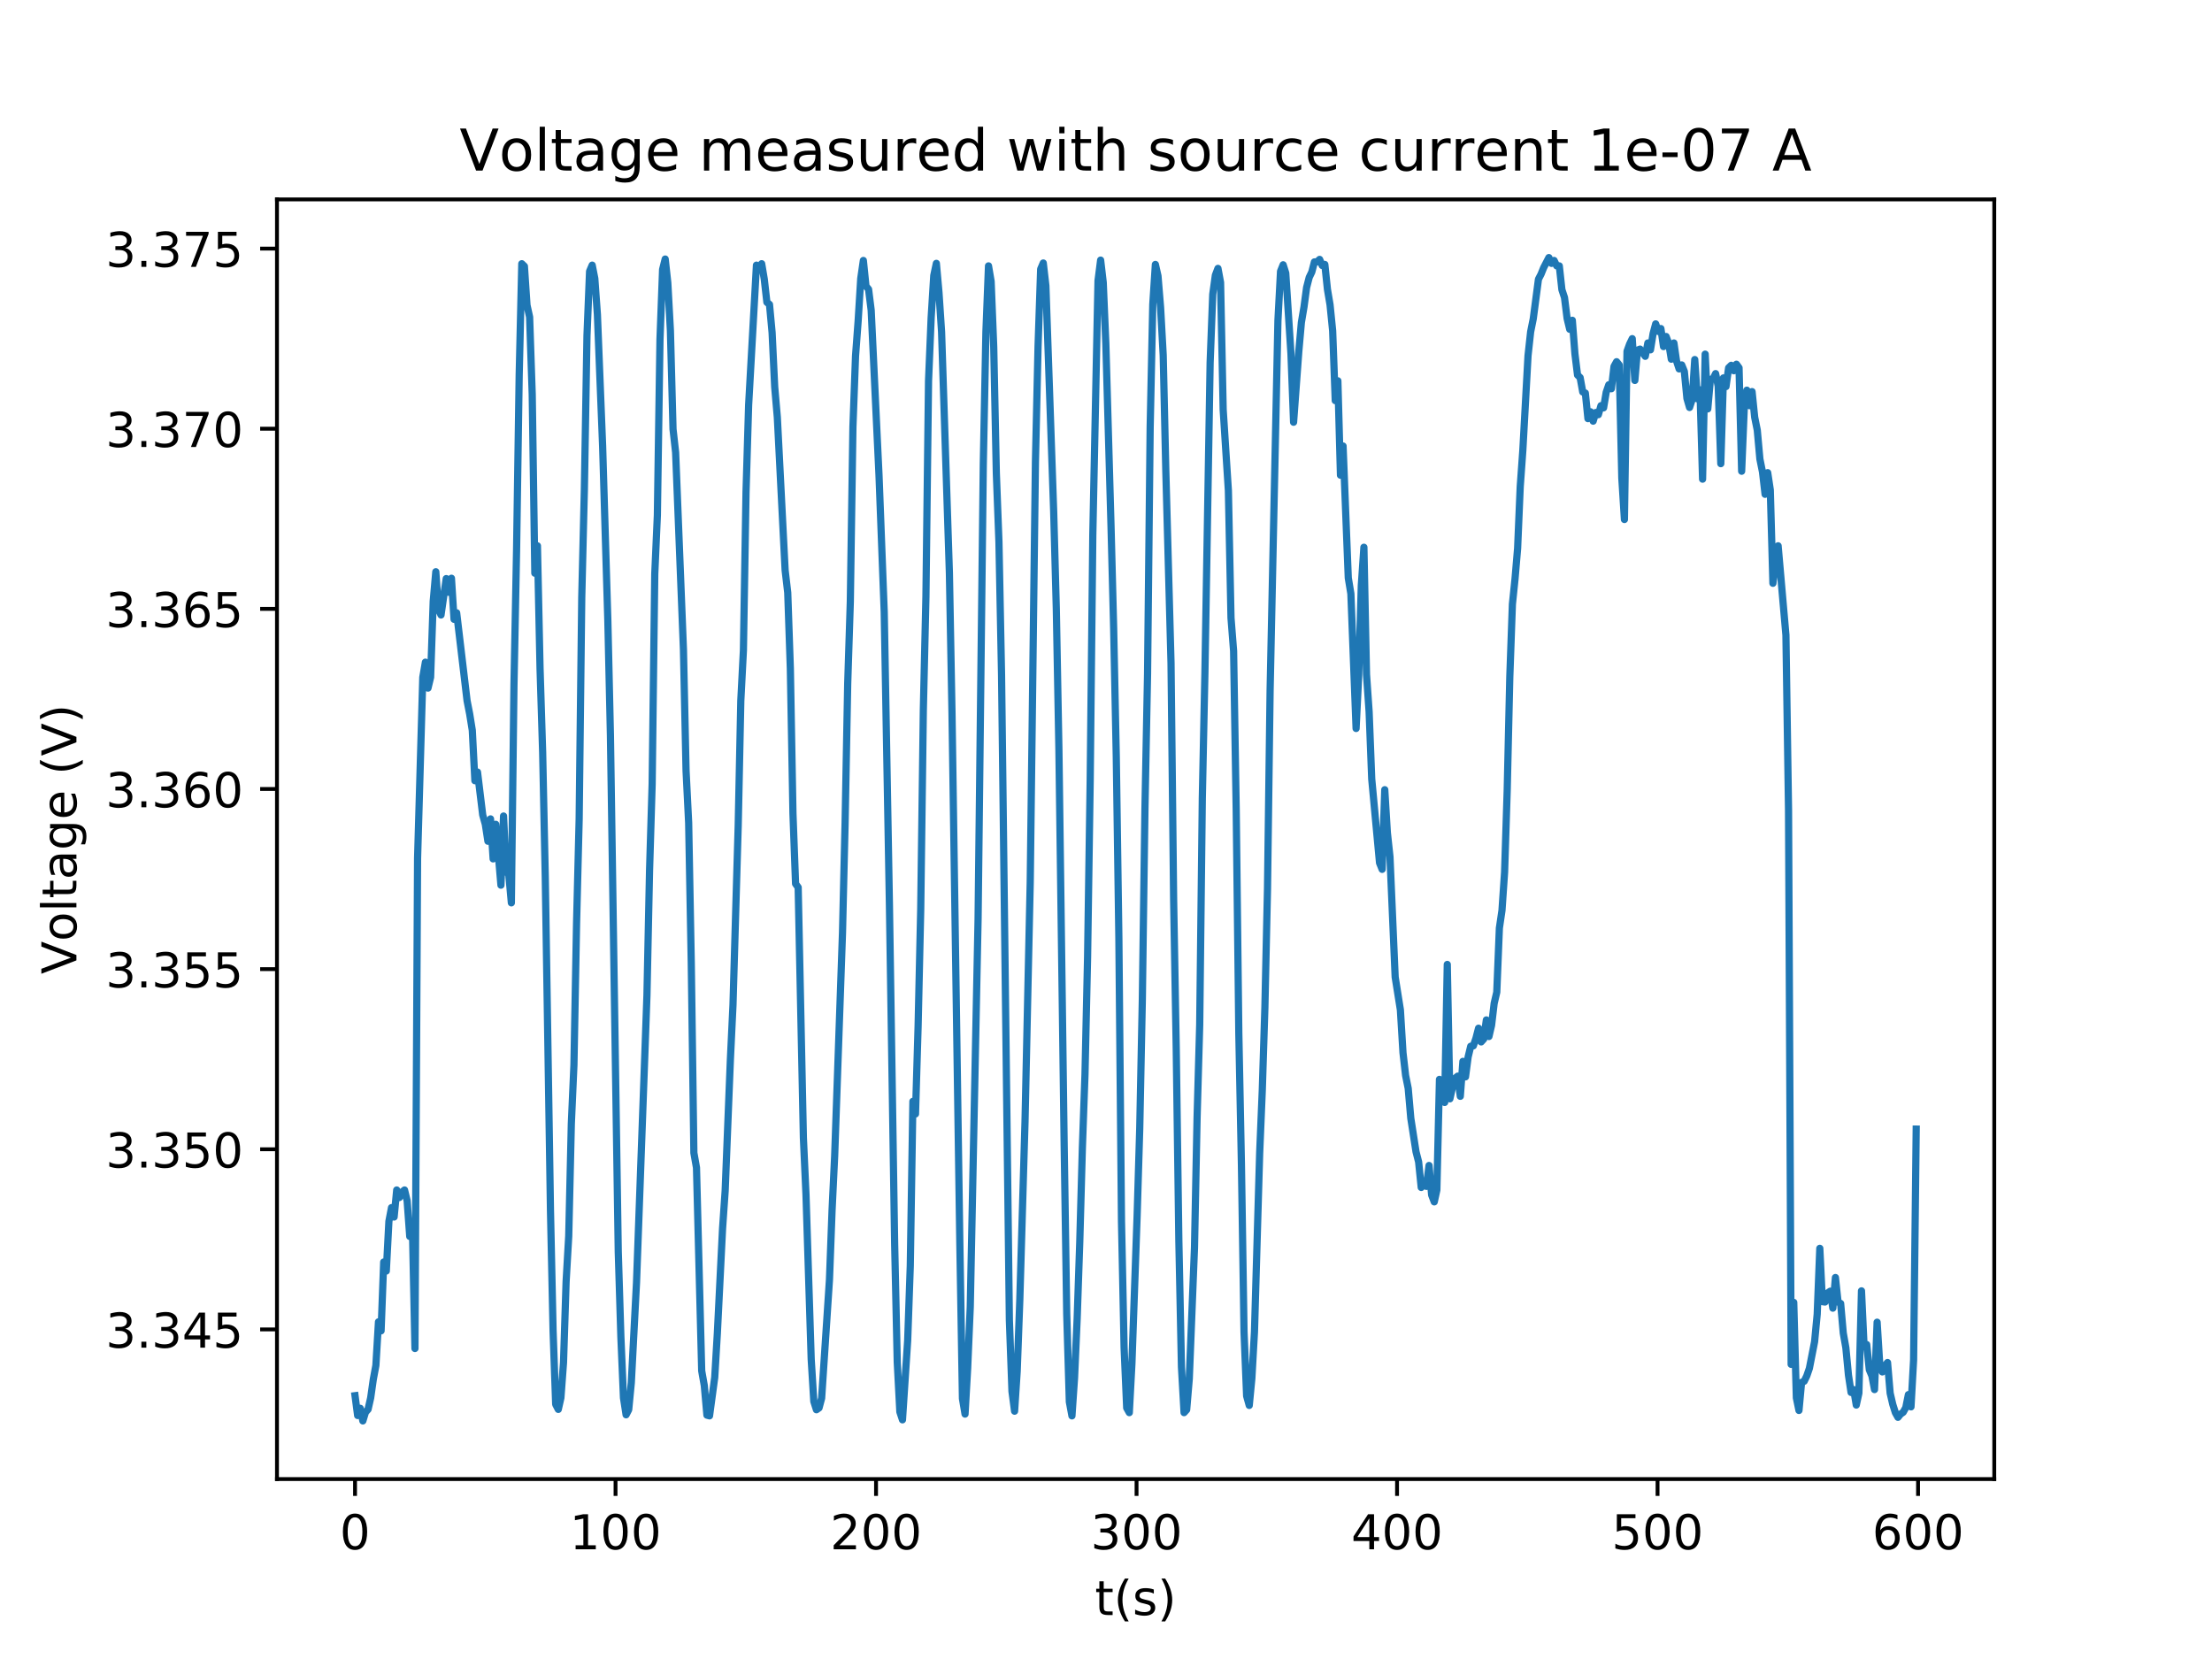 <?xml version="1.0" encoding="utf-8" standalone="no"?>
<!DOCTYPE svg PUBLIC "-//W3C//DTD SVG 1.1//EN"
  "http://www.w3.org/Graphics/SVG/1.1/DTD/svg11.dtd">
<!-- Created with matplotlib (http://matplotlib.org/) -->
<svg height="345pt" version="1.1" viewBox="0 0 460 345" width="460pt" xmlns="http://www.w3.org/2000/svg" xmlns:xlink="http://www.w3.org/1999/xlink">
 <defs>
  <style type="text/css">
*{stroke-linecap:butt;stroke-linejoin:round;}
  </style>
 </defs>
 <g id="figure_1">
  <g id="patch_1">
   <path d="M 0 345.6 
L 460.8 345.6 
L 460.8 0 
L 0 0 
z
" style="fill:#ffffff;"/>
  </g>
  <g id="axes_1">
   <g id="patch_2">
    <path d="M 57.6 307.584 
L 414.72 307.584 
L 414.72 41.472 
L 57.6 41.472 
z
" style="fill:#ffffff;"/>
   </g>
   <g id="matplotlib.axis_1">
    <g id="xtick_1">
     <g id="line2d_1">
      <defs>
       <path d="M 0 0 
L 0 3.5 
" id="m0669c2dbc4" style="stroke:#000000;stroke-width:0.8;"/>
      </defs>
      <g>
       <use style="stroke:#000000;stroke-width:0.8;" x="73.833" xlink:href="#m0669c2dbc4" y="307.584"/>
      </g>
     </g>
     <g id="text_1">
      <!-- 0 -->
      <defs>
       <path d="M 31.781 66.406 
Q 24.172 66.406 20.328 58.906 
Q 16.5 51.422 16.5 36.375 
Q 16.5 21.391 20.328 13.891 
Q 24.172 6.391 31.781 6.391 
Q 39.453 6.391 43.281 13.891 
Q 47.125 21.391 47.125 36.375 
Q 47.125 51.422 43.281 58.906 
Q 39.453 66.406 31.781 66.406 
z
M 31.781 74.219 
Q 44.047 74.219 50.516 64.516 
Q 56.984 54.828 56.984 36.375 
Q 56.984 17.969 50.516 8.266 
Q 44.047 -1.422 31.781 -1.422 
Q 19.531 -1.422 13.062 8.266 
Q 6.594 17.969 6.594 36.375 
Q 6.594 54.828 13.062 64.516 
Q 19.531 74.219 31.781 74.219 
z
" id="DejaVuSans-30"/>
      </defs>
      <g transform="translate(70.651 322.182)scale(0.1 -0.1)">
       <use xlink:href="#DejaVuSans-30"/>
      </g>
     </g>
    </g>
    <g id="xtick_2">
     <g id="line2d_2">
      <g>
       <use style="stroke:#000000;stroke-width:0.8;" x="128.006" xlink:href="#m0669c2dbc4" y="307.584"/>
      </g>
     </g>
     <g id="text_2">
      <!-- 100 -->
      <defs>
       <path d="M 12.406 8.297 
L 28.516 8.297 
L 28.516 63.922 
L 10.984 60.406 
L 10.984 69.391 
L 28.422 72.906 
L 38.281 72.906 
L 38.281 8.297 
L 54.391 8.297 
L 54.391 0 
L 12.406 0 
z
" id="DejaVuSans-31"/>
      </defs>
      <g transform="translate(118.462 322.182)scale(0.1 -0.1)">
       <use xlink:href="#DejaVuSans-31"/>
       <use x="63.623" xlink:href="#DejaVuSans-30"/>
       <use x="127.246" xlink:href="#DejaVuSans-30"/>
      </g>
     </g>
    </g>
    <g id="xtick_3">
     <g id="line2d_3">
      <g>
       <use style="stroke:#000000;stroke-width:0.8;" x="182.179" xlink:href="#m0669c2dbc4" y="307.584"/>
      </g>
     </g>
     <g id="text_3">
      <!-- 200 -->
      <defs>
       <path d="M 19.188 8.297 
L 53.609 8.297 
L 53.609 0 
L 7.328 0 
L 7.328 8.297 
Q 12.938 14.109 22.625 23.891 
Q 32.328 33.688 34.812 36.531 
Q 39.547 41.844 41.422 45.531 
Q 43.312 49.219 43.312 52.781 
Q 43.312 58.594 39.234 62.25 
Q 35.156 65.922 28.609 65.922 
Q 23.969 65.922 18.812 64.312 
Q 13.672 62.703 7.812 59.422 
L 7.812 69.391 
Q 13.766 71.781 18.938 73 
Q 24.125 74.219 28.422 74.219 
Q 39.75 74.219 46.484 68.547 
Q 53.219 62.891 53.219 53.422 
Q 53.219 48.922 51.531 44.891 
Q 49.859 40.875 45.406 35.406 
Q 44.188 33.984 37.641 27.219 
Q 31.109 20.453 19.188 8.297 
z
" id="DejaVuSans-32"/>
      </defs>
      <g transform="translate(172.636 322.182)scale(0.1 -0.1)">
       <use xlink:href="#DejaVuSans-32"/>
       <use x="63.623" xlink:href="#DejaVuSans-30"/>
       <use x="127.246" xlink:href="#DejaVuSans-30"/>
      </g>
     </g>
    </g>
    <g id="xtick_4">
     <g id="line2d_4">
      <g>
       <use style="stroke:#000000;stroke-width:0.8;" x="236.353" xlink:href="#m0669c2dbc4" y="307.584"/>
      </g>
     </g>
     <g id="text_4">
      <!-- 300 -->
      <defs>
       <path d="M 40.578 39.312 
Q 47.656 37.797 51.625 33 
Q 55.609 28.219 55.609 21.188 
Q 55.609 10.406 48.188 4.484 
Q 40.766 -1.422 27.094 -1.422 
Q 22.516 -1.422 17.656 -0.516 
Q 12.797 0.391 7.625 2.203 
L 7.625 11.719 
Q 11.719 9.328 16.594 8.109 
Q 21.484 6.891 26.812 6.891 
Q 36.078 6.891 40.938 10.547 
Q 45.797 14.203 45.797 21.188 
Q 45.797 27.641 41.281 31.266 
Q 36.766 34.906 28.719 34.906 
L 20.219 34.906 
L 20.219 43.016 
L 29.109 43.016 
Q 36.375 43.016 40.234 45.922 
Q 44.094 48.828 44.094 54.297 
Q 44.094 59.906 40.109 62.906 
Q 36.141 65.922 28.719 65.922 
Q 24.656 65.922 20.016 65.031 
Q 15.375 64.156 9.812 62.312 
L 9.812 71.094 
Q 15.438 72.656 20.344 73.438 
Q 25.25 74.219 29.594 74.219 
Q 40.828 74.219 47.359 69.109 
Q 53.906 64.016 53.906 55.328 
Q 53.906 49.266 50.438 45.094 
Q 46.969 40.922 40.578 39.312 
z
" id="DejaVuSans-33"/>
      </defs>
      <g transform="translate(226.809 322.182)scale(0.1 -0.1)">
       <use xlink:href="#DejaVuSans-33"/>
       <use x="63.623" xlink:href="#DejaVuSans-30"/>
       <use x="127.246" xlink:href="#DejaVuSans-30"/>
      </g>
     </g>
    </g>
    <g id="xtick_5">
     <g id="line2d_5">
      <g>
       <use style="stroke:#000000;stroke-width:0.8;" x="290.526" xlink:href="#m0669c2dbc4" y="307.584"/>
      </g>
     </g>
     <g id="text_5">
      <!-- 400 -->
      <defs>
       <path d="M 37.797 64.312 
L 12.891 25.391 
L 37.797 25.391 
z
M 35.203 72.906 
L 47.609 72.906 
L 47.609 25.391 
L 58.016 25.391 
L 58.016 17.188 
L 47.609 17.188 
L 47.609 0 
L 37.797 0 
L 37.797 17.188 
L 4.891 17.188 
L 4.891 26.703 
z
" id="DejaVuSans-34"/>
      </defs>
      <g transform="translate(280.982 322.182)scale(0.1 -0.1)">
       <use xlink:href="#DejaVuSans-34"/>
       <use x="63.623" xlink:href="#DejaVuSans-30"/>
       <use x="127.246" xlink:href="#DejaVuSans-30"/>
      </g>
     </g>
    </g>
    <g id="xtick_6">
     <g id="line2d_6">
      <g>
       <use style="stroke:#000000;stroke-width:0.8;" x="344.699" xlink:href="#m0669c2dbc4" y="307.584"/>
      </g>
     </g>
     <g id="text_6">
      <!-- 500 -->
      <defs>
       <path d="M 10.797 72.906 
L 49.516 72.906 
L 49.516 64.594 
L 19.828 64.594 
L 19.828 46.734 
Q 21.969 47.469 24.109 47.828 
Q 26.266 48.188 28.422 48.188 
Q 40.625 48.188 47.75 41.5 
Q 54.891 34.812 54.891 23.391 
Q 54.891 11.625 47.562 5.094 
Q 40.234 -1.422 26.906 -1.422 
Q 22.312 -1.422 17.547 -0.641 
Q 12.797 0.141 7.719 1.703 
L 7.719 11.625 
Q 12.109 9.234 16.797 8.062 
Q 21.484 6.891 26.703 6.891 
Q 35.156 6.891 40.078 11.328 
Q 45.016 15.766 45.016 23.391 
Q 45.016 31 40.078 35.438 
Q 35.156 39.891 26.703 39.891 
Q 22.75 39.891 18.812 39.016 
Q 14.891 38.141 10.797 36.281 
z
" id="DejaVuSans-35"/>
      </defs>
      <g transform="translate(335.155 322.182)scale(0.1 -0.1)">
       <use xlink:href="#DejaVuSans-35"/>
       <use x="63.623" xlink:href="#DejaVuSans-30"/>
       <use x="127.246" xlink:href="#DejaVuSans-30"/>
      </g>
     </g>
    </g>
    <g id="xtick_7">
     <g id="line2d_7">
      <g>
       <use style="stroke:#000000;stroke-width:0.8;" x="398.872" xlink:href="#m0669c2dbc4" y="307.584"/>
      </g>
     </g>
     <g id="text_7">
      <!-- 600 -->
      <defs>
       <path d="M 33.016 40.375 
Q 26.375 40.375 22.484 35.828 
Q 18.609 31.297 18.609 23.391 
Q 18.609 15.531 22.484 10.953 
Q 26.375 6.391 33.016 6.391 
Q 39.656 6.391 43.531 10.953 
Q 47.406 15.531 47.406 23.391 
Q 47.406 31.297 43.531 35.828 
Q 39.656 40.375 33.016 40.375 
z
M 52.594 71.297 
L 52.594 62.312 
Q 48.875 64.062 45.094 64.984 
Q 41.312 65.922 37.594 65.922 
Q 27.828 65.922 22.672 59.328 
Q 17.531 52.734 16.797 39.406 
Q 19.672 43.656 24.016 45.922 
Q 28.375 48.188 33.594 48.188 
Q 44.578 48.188 50.953 41.516 
Q 57.328 34.859 57.328 23.391 
Q 57.328 12.156 50.688 5.359 
Q 44.047 -1.422 33.016 -1.422 
Q 20.359 -1.422 13.672 8.266 
Q 6.984 17.969 6.984 36.375 
Q 6.984 53.656 15.188 63.938 
Q 23.391 74.219 37.203 74.219 
Q 40.922 74.219 44.703 73.484 
Q 48.484 72.75 52.594 71.297 
z
" id="DejaVuSans-36"/>
      </defs>
      <g transform="translate(389.329 322.182)scale(0.1 -0.1)">
       <use xlink:href="#DejaVuSans-36"/>
       <use x="63.623" xlink:href="#DejaVuSans-30"/>
       <use x="127.246" xlink:href="#DejaVuSans-30"/>
      </g>
     </g>
    </g>
    <g id="text_8">
     <!-- t(s) -->
     <defs>
      <path d="M 18.312 70.219 
L 18.312 54.688 
L 36.812 54.688 
L 36.812 47.703 
L 18.312 47.703 
L 18.312 18.016 
Q 18.312 11.328 20.141 9.422 
Q 21.969 7.516 27.594 7.516 
L 36.812 7.516 
L 36.812 0 
L 27.594 0 
Q 17.188 0 13.234 3.875 
Q 9.281 7.766 9.281 18.016 
L 9.281 47.703 
L 2.688 47.703 
L 2.688 54.688 
L 9.281 54.688 
L 9.281 70.219 
z
" id="DejaVuSans-74"/>
      <path d="M 31 75.875 
Q 24.469 64.656 21.281 53.656 
Q 18.109 42.672 18.109 31.391 
Q 18.109 20.125 21.312 9.062 
Q 24.516 -2 31 -13.188 
L 23.188 -13.188 
Q 15.875 -1.703 12.234 9.375 
Q 8.594 20.453 8.594 31.391 
Q 8.594 42.281 12.203 53.312 
Q 15.828 64.359 23.188 75.875 
z
" id="DejaVuSans-28"/>
      <path d="M 44.281 53.078 
L 44.281 44.578 
Q 40.484 46.531 36.375 47.5 
Q 32.281 48.484 27.875 48.484 
Q 21.188 48.484 17.844 46.438 
Q 14.5 44.391 14.5 40.281 
Q 14.5 37.156 16.891 35.375 
Q 19.281 33.594 26.516 31.984 
L 29.594 31.297 
Q 39.156 29.25 43.188 25.516 
Q 47.219 21.781 47.219 15.094 
Q 47.219 7.469 41.188 3.016 
Q 35.156 -1.422 24.609 -1.422 
Q 20.219 -1.422 15.453 -0.562 
Q 10.688 0.297 5.422 2 
L 5.422 11.281 
Q 10.406 8.688 15.234 7.391 
Q 20.062 6.109 24.812 6.109 
Q 31.156 6.109 34.562 8.281 
Q 37.984 10.453 37.984 14.406 
Q 37.984 18.062 35.516 20.016 
Q 33.062 21.969 24.703 23.781 
L 21.578 24.516 
Q 13.234 26.266 9.516 29.906 
Q 5.812 33.547 5.812 39.891 
Q 5.812 47.609 11.281 51.797 
Q 16.75 56 26.812 56 
Q 31.781 56 36.172 55.266 
Q 40.578 54.547 44.281 53.078 
z
" id="DejaVuSans-73"/>
      <path d="M 8.016 75.875 
L 15.828 75.875 
Q 23.141 64.359 26.781 53.312 
Q 30.422 42.281 30.422 31.391 
Q 30.422 20.453 26.781 9.375 
Q 23.141 -1.703 15.828 -13.188 
L 8.016 -13.188 
Q 14.5 -2 17.703 9.062 
Q 20.906 20.125 20.906 31.391 
Q 20.906 42.672 17.703 53.656 
Q 14.5 64.656 8.016 75.875 
z
" id="DejaVuSans-29"/>
     </defs>
     <g transform="translate(227.694 335.861)scale(0.1 -0.1)">
      <use xlink:href="#DejaVuSans-74"/>
      <use x="39.209" xlink:href="#DejaVuSans-28"/>
      <use x="78.223" xlink:href="#DejaVuSans-73"/>
      <use x="130.322" xlink:href="#DejaVuSans-29"/>
     </g>
    </g>
   </g>
   <g id="matplotlib.axis_2">
    <g id="ytick_1">
     <g id="line2d_8">
      <defs>
       <path d="M 0 0 
L -3.5 0 
" id="m03d171f1fb" style="stroke:#000000;stroke-width:0.8;"/>
      </defs>
      <g>
       <use style="stroke:#000000;stroke-width:0.8;" x="57.6" xlink:href="#m03d171f1fb" y="276.458"/>
      </g>
     </g>
     <g id="text_9">
      <!-- 3.345 -->
      <defs>
       <path d="M 10.688 12.406 
L 21 12.406 
L 21 0 
L 10.688 0 
z
" id="DejaVuSans-2e"/>
      </defs>
      <g transform="translate(21.972 280.257)scale(0.1 -0.1)">
       <use xlink:href="#DejaVuSans-33"/>
       <use x="63.623" xlink:href="#DejaVuSans-2e"/>
       <use x="95.41" xlink:href="#DejaVuSans-33"/>
       <use x="159.033" xlink:href="#DejaVuSans-34"/>
       <use x="222.656" xlink:href="#DejaVuSans-35"/>
      </g>
     </g>
    </g>
    <g id="ytick_2">
     <g id="line2d_9">
      <g>
       <use style="stroke:#000000;stroke-width:0.8;" x="57.6" xlink:href="#m03d171f1fb" y="238.998"/>
      </g>
     </g>
     <g id="text_10">
      <!-- 3.350 -->
      <g transform="translate(21.972 242.797)scale(0.1 -0.1)">
       <use xlink:href="#DejaVuSans-33"/>
       <use x="63.623" xlink:href="#DejaVuSans-2e"/>
       <use x="95.41" xlink:href="#DejaVuSans-33"/>
       <use x="159.033" xlink:href="#DejaVuSans-35"/>
       <use x="222.656" xlink:href="#DejaVuSans-30"/>
      </g>
     </g>
    </g>
    <g id="ytick_3">
     <g id="line2d_10">
      <g>
       <use style="stroke:#000000;stroke-width:0.8;" x="57.6" xlink:href="#m03d171f1fb" y="201.537"/>
      </g>
     </g>
     <g id="text_11">
      <!-- 3.355 -->
      <g transform="translate(21.972 205.336)scale(0.1 -0.1)">
       <use xlink:href="#DejaVuSans-33"/>
       <use x="63.623" xlink:href="#DejaVuSans-2e"/>
       <use x="95.41" xlink:href="#DejaVuSans-33"/>
       <use x="159.033" xlink:href="#DejaVuSans-35"/>
       <use x="222.656" xlink:href="#DejaVuSans-35"/>
      </g>
     </g>
    </g>
    <g id="ytick_4">
     <g id="line2d_11">
      <g>
       <use style="stroke:#000000;stroke-width:0.8;" x="57.6" xlink:href="#m03d171f1fb" y="164.077"/>
      </g>
     </g>
     <g id="text_12">
      <!-- 3.360 -->
      <g transform="translate(21.972 167.876)scale(0.1 -0.1)">
       <use xlink:href="#DejaVuSans-33"/>
       <use x="63.623" xlink:href="#DejaVuSans-2e"/>
       <use x="95.41" xlink:href="#DejaVuSans-33"/>
       <use x="159.033" xlink:href="#DejaVuSans-36"/>
       <use x="222.656" xlink:href="#DejaVuSans-30"/>
      </g>
     </g>
    </g>
    <g id="ytick_5">
     <g id="line2d_12">
      <g>
       <use style="stroke:#000000;stroke-width:0.8;" x="57.6" xlink:href="#m03d171f1fb" y="126.616"/>
      </g>
     </g>
     <g id="text_13">
      <!-- 3.365 -->
      <g transform="translate(21.972 130.415)scale(0.1 -0.1)">
       <use xlink:href="#DejaVuSans-33"/>
       <use x="63.623" xlink:href="#DejaVuSans-2e"/>
       <use x="95.41" xlink:href="#DejaVuSans-33"/>
       <use x="159.033" xlink:href="#DejaVuSans-36"/>
       <use x="222.656" xlink:href="#DejaVuSans-35"/>
      </g>
     </g>
    </g>
    <g id="ytick_6">
     <g id="line2d_13">
      <g>
       <use style="stroke:#000000;stroke-width:0.8;" x="57.6" xlink:href="#m03d171f1fb" y="89.155"/>
      </g>
     </g>
     <g id="text_14">
      <!-- 3.370 -->
      <defs>
       <path d="M 8.203 72.906 
L 55.078 72.906 
L 55.078 68.703 
L 28.609 0 
L 18.312 0 
L 43.219 64.594 
L 8.203 64.594 
z
" id="DejaVuSans-37"/>
      </defs>
      <g transform="translate(21.972 92.955)scale(0.1 -0.1)">
       <use xlink:href="#DejaVuSans-33"/>
       <use x="63.623" xlink:href="#DejaVuSans-2e"/>
       <use x="95.41" xlink:href="#DejaVuSans-33"/>
       <use x="159.033" xlink:href="#DejaVuSans-37"/>
       <use x="222.656" xlink:href="#DejaVuSans-30"/>
      </g>
     </g>
    </g>
    <g id="ytick_7">
     <g id="line2d_14">
      <g>
       <use style="stroke:#000000;stroke-width:0.8;" x="57.6" xlink:href="#m03d171f1fb" y="51.695"/>
      </g>
     </g>
     <g id="text_15">
      <!-- 3.375 -->
      <g transform="translate(21.972 55.494)scale(0.1 -0.1)">
       <use xlink:href="#DejaVuSans-33"/>
       <use x="63.623" xlink:href="#DejaVuSans-2e"/>
       <use x="95.41" xlink:href="#DejaVuSans-33"/>
       <use x="159.033" xlink:href="#DejaVuSans-37"/>
       <use x="222.656" xlink:href="#DejaVuSans-35"/>
      </g>
     </g>
    </g>
    <g id="text_16">
     <!-- Voltage (V) -->
     <defs>
      <path d="M 28.609 0 
L 0.781 72.906 
L 11.078 72.906 
L 34.188 11.531 
L 57.328 72.906 
L 67.578 72.906 
L 39.797 0 
z
" id="DejaVuSans-56"/>
      <path d="M 30.609 48.391 
Q 23.391 48.391 19.188 42.75 
Q 14.984 37.109 14.984 27.297 
Q 14.984 17.484 19.156 11.844 
Q 23.344 6.203 30.609 6.203 
Q 37.797 6.203 41.984 11.859 
Q 46.188 17.531 46.188 27.297 
Q 46.188 37.016 41.984 42.703 
Q 37.797 48.391 30.609 48.391 
z
M 30.609 56 
Q 42.328 56 49.016 48.375 
Q 55.719 40.766 55.719 27.297 
Q 55.719 13.875 49.016 6.219 
Q 42.328 -1.422 30.609 -1.422 
Q 18.844 -1.422 12.172 6.219 
Q 5.516 13.875 5.516 27.297 
Q 5.516 40.766 12.172 48.375 
Q 18.844 56 30.609 56 
z
" id="DejaVuSans-6f"/>
      <path d="M 9.422 75.984 
L 18.406 75.984 
L 18.406 0 
L 9.422 0 
z
" id="DejaVuSans-6c"/>
      <path d="M 34.281 27.484 
Q 23.391 27.484 19.188 25 
Q 14.984 22.516 14.984 16.5 
Q 14.984 11.719 18.141 8.906 
Q 21.297 6.109 26.703 6.109 
Q 34.188 6.109 38.703 11.406 
Q 43.219 16.703 43.219 25.484 
L 43.219 27.484 
z
M 52.203 31.203 
L 52.203 0 
L 43.219 0 
L 43.219 8.297 
Q 40.141 3.328 35.547 0.953 
Q 30.953 -1.422 24.312 -1.422 
Q 15.922 -1.422 10.953 3.297 
Q 6 8.016 6 15.922 
Q 6 25.141 12.172 29.828 
Q 18.359 34.516 30.609 34.516 
L 43.219 34.516 
L 43.219 35.406 
Q 43.219 41.609 39.141 45 
Q 35.062 48.391 27.688 48.391 
Q 23 48.391 18.547 47.266 
Q 14.109 46.141 10.016 43.891 
L 10.016 52.203 
Q 14.938 54.109 19.578 55.047 
Q 24.219 56 28.609 56 
Q 40.484 56 46.344 49.844 
Q 52.203 43.703 52.203 31.203 
z
" id="DejaVuSans-61"/>
      <path d="M 45.406 27.984 
Q 45.406 37.75 41.375 43.109 
Q 37.359 48.484 30.078 48.484 
Q 22.859 48.484 18.828 43.109 
Q 14.797 37.75 14.797 27.984 
Q 14.797 18.266 18.828 12.891 
Q 22.859 7.516 30.078 7.516 
Q 37.359 7.516 41.375 12.891 
Q 45.406 18.266 45.406 27.984 
z
M 54.391 6.781 
Q 54.391 -7.172 48.188 -13.984 
Q 42 -20.797 29.203 -20.797 
Q 24.469 -20.797 20.266 -20.094 
Q 16.062 -19.391 12.109 -17.922 
L 12.109 -9.188 
Q 16.062 -11.328 19.922 -12.344 
Q 23.781 -13.375 27.781 -13.375 
Q 36.625 -13.375 41.016 -8.766 
Q 45.406 -4.156 45.406 5.172 
L 45.406 9.625 
Q 42.625 4.781 38.281 2.391 
Q 33.938 0 27.875 0 
Q 17.828 0 11.672 7.656 
Q 5.516 15.328 5.516 27.984 
Q 5.516 40.672 11.672 48.328 
Q 17.828 56 27.875 56 
Q 33.938 56 38.281 53.609 
Q 42.625 51.219 45.406 46.391 
L 45.406 54.688 
L 54.391 54.688 
z
" id="DejaVuSans-67"/>
      <path d="M 56.203 29.594 
L 56.203 25.203 
L 14.891 25.203 
Q 15.484 15.922 20.484 11.062 
Q 25.484 6.203 34.422 6.203 
Q 39.594 6.203 44.453 7.469 
Q 49.312 8.734 54.109 11.281 
L 54.109 2.781 
Q 49.266 0.734 44.188 -0.344 
Q 39.109 -1.422 33.891 -1.422 
Q 20.797 -1.422 13.156 6.188 
Q 5.516 13.812 5.516 26.812 
Q 5.516 40.234 12.766 48.109 
Q 20.016 56 32.328 56 
Q 43.359 56 49.781 48.891 
Q 56.203 41.797 56.203 29.594 
z
M 47.219 32.234 
Q 47.125 39.594 43.094 43.984 
Q 39.062 48.391 32.422 48.391 
Q 24.906 48.391 20.391 44.141 
Q 15.875 39.891 15.188 32.172 
z
" id="DejaVuSans-65"/>
      <path id="DejaVuSans-20"/>
     </defs>
     <g transform="translate(15.892 202.577)rotate(-90)scale(0.1 -0.1)">
      <use xlink:href="#DejaVuSans-56"/>
      <use x="68.299" xlink:href="#DejaVuSans-6f"/>
      <use x="129.48" xlink:href="#DejaVuSans-6c"/>
      <use x="157.264" xlink:href="#DejaVuSans-74"/>
      <use x="196.473" xlink:href="#DejaVuSans-61"/>
      <use x="257.752" xlink:href="#DejaVuSans-67"/>
      <use x="321.229" xlink:href="#DejaVuSans-65"/>
      <use x="382.752" xlink:href="#DejaVuSans-20"/>
      <use x="414.539" xlink:href="#DejaVuSans-28"/>
      <use x="453.553" xlink:href="#DejaVuSans-56"/>
      <use x="521.961" xlink:href="#DejaVuSans-29"/>
     </g>
    </g>
   </g>
   <g id="line2d_15">
    <path clip-path="url(#pc3fd623ef9)" d="M 73.833 290.244 
L 74.374 294.364 
L 74.916 292.866 
L 75.458 295.488 
L 76 293.69 
L 76.541 293.091 
L 77.083 290.693 
L 77.625 286.872 
L 78.167 283.95 
L 78.708 274.885 
L 79.25 276.758 
L 79.792 262.448 
L 80.334 264.321 
L 80.875 253.982 
L 81.417 251.135 
L 81.959 253.083 
L 82.5 247.464 
L 83.042 249.037 
L 83.584 247.913 
L 84.126 247.464 
L 84.667 249.711 
L 85.209 257.128 
L 85.751 254.731 
L 86.293 280.429 
L 86.838 178.461 
L 87.922 140.851 
L 88.464 137.704 
L 89.006 143.099 
L 89.547 140.851 
L 90.089 125.043 
L 90.631 118.899 
L 91.173 126.691 
L 91.714 127.89 
L 92.798 120.323 
L 93.339 123.17 
L 93.881 120.248 
L 94.423 128.789 
L 94.965 127.44 
L 97.132 145.721 
L 97.673 148.493 
L 98.215 151.864 
L 98.757 162.353 
L 99.299 160.555 
L 100.382 169.471 
L 100.924 171.419 
L 101.465 174.94 
L 102.007 170.295 
L 102.549 178.611 
L 103.091 171.419 
L 104.174 184.08 
L 104.716 169.696 
L 105.258 181.308 
L 105.799 181.758 
L 106.341 187.752 
L 106.883 142.499 
L 107.425 114.404 
L 107.968 77.992 
L 108.51 54.842 
L 109.052 55.366 
L 109.594 63.458 
L 110.137 65.93 
L 110.679 82.038 
L 111.221 119.199 
L 111.763 113.505 
L 112.305 138.978 
L 112.848 156.435 
L 113.39 182.282 
L 114.474 251.659 
L 115.017 276.758 
L 115.559 292.042 
L 116.101 293.091 
L 116.643 290.693 
L 117.185 283.351 
L 117.728 266.494 
L 118.27 257.054 
L 118.812 233.678 
L 119.354 221.466 
L 119.897 192.172 
L 120.439 170.37 
L 120.981 124.219 
L 121.523 101.817 
L 122.065 69.826 
L 122.608 56.415 
L 123.15 55.141 
L 123.692 57.913 
L 124.234 65.406 
L 125.319 92.752 
L 126.403 129.013 
L 126.945 152.988 
L 128.572 260.35 
L 129.114 277.956 
L 129.656 290.693 
L 130.199 294.214 
L 130.741 293.165 
L 131.283 287.546 
L 132.368 266.718 
L 133.994 222.14 
L 134.536 207.006 
L 135.079 181.009 
L 135.621 163.028 
L 136.163 119.349 
L 136.705 107.137 
L 137.248 70.575 
L 137.79 56.04 
L 138.332 53.868 
L 138.874 58.812 
L 139.416 68.777 
L 139.959 89.23 
L 140.501 94.1 
L 142.128 135.082 
L 142.67 160.256 
L 143.212 171.119 
L 143.754 200.263 
L 144.296 239.747 
L 144.839 242.819 
L 145.923 285.074 
L 146.465 288.146 
L 147.008 294.289 
L 147.55 294.439 
L 148.634 286.423 
L 149.176 277.282 
L 150.261 255.48 
L 150.803 247.613 
L 151.888 220.342 
L 152.43 208.954 
L 153.514 171.718 
L 154.056 145.721 
L 154.599 135.232 
L 155.141 102.342 
L 155.683 84.211 
L 157.31 55.141 
L 157.852 55.816 
L 158.394 54.842 
L 158.936 58.063 
L 159.479 62.858 
L 160.021 63.308 
L 160.563 69.152 
L 161.105 80.465 
L 161.648 86.758 
L 163.274 118.599 
L 163.816 123.245 
L 164.359 139.053 
L 164.901 169.171 
L 165.443 183.781 
L 165.985 184.53 
L 167.07 236.6 
L 167.612 248.438 
L 168.696 282.677 
L 169.239 291.442 
L 169.781 293.165 
L 170.323 292.791 
L 170.865 290.768 
L 172.492 266.119 
L 173.034 251.659 
L 173.576 240.346 
L 175.203 193.97 
L 175.745 171.044 
L 176.287 142.125 
L 176.83 125.118 
L 177.372 88.781 
L 177.914 74.021 
L 178.456 66.754 
L 178.999 57.913 
L 179.541 54.167 
L 180.083 59.487 
L 180.625 60.161 
L 181.167 64.506 
L 182.794 98.82 
L 183.879 127.215 
L 184.963 188.201 
L 186.047 258.627 
L 186.59 283.276 
L 187.132 293.615 
L 187.674 295.263 
L 188.759 278.706 
L 189.301 263.197 
L 189.843 229.033 
L 190.385 231.655 
L 190.927 213.375 
L 191.47 189.1 
L 192.012 147.744 
L 192.554 124.069 
L 193.096 79.191 
L 193.639 66.08 
L 194.181 57.314 
L 194.723 54.767 
L 195.265 60.835 
L 195.807 69.002 
L 197.434 119.199 
L 197.976 148.343 
L 199.603 258.552 
L 200.145 290.843 
L 200.687 294.065 
L 201.23 284.55 
L 201.772 271.738 
L 203.398 191.123 
L 204.483 96.498 
L 205.025 69.077 
L 205.567 55.291 
L 206.11 58.513 
L 206.652 72.148 
L 207.194 98.371 
L 207.736 112.681 
L 208.278 140.327 
L 209.905 274.51 
L 210.447 289.344 
L 210.99 293.465 
L 211.532 285.149 
L 212.074 270.389 
L 213.158 233.304 
L 214.243 183.406 
L 215.327 96.048 
L 215.87 71.999 
L 216.412 55.965 
L 216.954 54.692 
L 217.496 59.412 
L 219.123 106.462 
L 219.665 126.541 
L 220.207 155.835 
L 221.292 237.499 
L 221.834 273.236 
L 222.376 291.517 
L 222.918 294.439 
L 223.461 286.497 
L 224.003 274.21 
L 224.545 258.252 
L 225.087 238.698 
L 225.63 223.414 
L 226.172 198.99 
L 226.714 162.203 
L 227.256 111.257 
L 228.341 58.363 
L 228.883 54.092 
L 229.425 58.738 
L 229.967 71.474 
L 231.052 109.684 
L 231.594 130.662 
L 232.136 157.334 
L 232.678 195.169 
L 233.221 253.982 
L 233.763 280.204 
L 234.305 292.791 
L 234.847 293.765 
L 235.389 283.576 
L 236.474 252.783 
L 237.016 234.652 
L 237.558 207.755 
L 238.101 168.122 
L 238.643 140.102 
L 239.185 88.856 
L 239.727 63.308 
L 240.269 54.992 
L 240.812 57.389 
L 241.354 63.982 
L 241.896 73.872 
L 242.438 97.846 
L 243.523 137.929 
L 244.065 187.077 
L 244.607 218.169 
L 245.149 258.027 
L 245.692 284.25 
L 246.234 293.765 
L 246.776 293.165 
L 247.318 286.722 
L 248.403 259.451 
L 248.945 232.33 
L 249.487 213.075 
L 250.029 166.024 
L 250.572 139.802 
L 251.656 75.37 
L 252.198 61.21 
L 252.741 57.239 
L 253.283 55.816 
L 253.825 58.738 
L 254.367 85.185 
L 255.452 102.042 
L 255.994 128.489 
L 256.536 135.382 
L 257.078 168.422 
L 257.621 214.948 
L 258.163 242.144 
L 258.705 276.983 
L 259.247 290.318 
L 259.789 292.266 
L 260.332 286.647 
L 260.874 276.983 
L 261.958 239.747 
L 262.5 226.71 
L 263.043 209.479 
L 263.585 184.83 
L 264.127 143.548 
L 265.754 66.679 
L 266.296 56.415 
L 266.838 55.066 
L 267.38 56.79 
L 268.465 73.572 
L 269.007 87.807 
L 270.091 73.122 
L 270.632 67.054 
L 271.174 63.832 
L 271.716 59.786 
L 272.258 57.689 
L 272.799 56.565 
L 273.341 54.467 
L 273.883 54.467 
L 274.424 53.943 
L 274.966 55.216 
L 275.508 54.992 
L 276.05 60.161 
L 276.591 63.383 
L 277.133 68.777 
L 277.675 83.312 
L 278.217 79.191 
L 278.758 98.82 
L 279.3 92.752 
L 280.384 120.173 
L 280.925 123.469 
L 282.009 151.49 
L 282.55 140.476 
L 283.093 121.746 
L 283.634 113.805 
L 284.176 140.252 
L 284.718 148.043 
L 285.26 161.979 
L 286.885 179.435 
L 287.427 180.784 
L 287.969 164.226 
L 288.511 173.142 
L 289.052 178.162 
L 290.136 203.185 
L 291.219 210.003 
L 291.761 218.919 
L 292.303 223.639 
L 292.844 226.336 
L 293.386 232.554 
L 294.47 239.522 
L 295.011 241.62 
L 295.553 246.939 
L 296.095 246.34 
L 296.637 246.714 
L 297.178 242.369 
L 297.72 248.513 
L 298.262 249.936 
L 298.804 247.464 
L 299.345 224.463 
L 299.888 225.287 
L 300.429 229.258 
L 300.971 200.563 
L 301.513 228.509 
L 302.054 226.111 
L 302.596 224.238 
L 303.138 223.789 
L 303.68 227.984 
L 304.221 220.717 
L 304.763 223.938 
L 305.305 219.818 
L 305.847 217.57 
L 306.388 217.495 
L 306.93 215.922 
L 307.472 213.824 
L 308.014 216.671 
L 308.555 216.072 
L 309.097 212.101 
L 309.639 215.547 
L 310.18 213.225 
L 310.722 208.655 
L 311.264 206.332 
L 311.806 192.996 
L 312.347 189.325 
L 312.889 181.383 
L 313.431 164.376 
L 313.973 140.776 
L 314.514 125.642 
L 315.056 120.398 
L 315.598 114.029 
L 316.14 101.218 
L 316.681 93.651 
L 317.765 73.947 
L 318.306 69.002 
L 318.848 66.305 
L 319.932 58.063 
L 320.473 57.014 
L 321.015 55.666 
L 322.099 53.568 
L 322.64 54.767 
L 323.182 54.167 
L 323.724 55.291 
L 324.266 55.291 
L 324.807 60.236 
L 325.349 61.884 
L 325.891 66.23 
L 326.432 68.477 
L 326.974 66.604 
L 327.516 73.572 
L 328.058 77.992 
L 328.599 78.517 
L 329.141 81.514 
L 329.683 81.738 
L 330.225 87.058 
L 330.766 85.634 
L 331.308 87.582 
L 331.85 85.784 
L 332.392 86.234 
L 332.933 84.361 
L 333.475 84.81 
L 334.017 81.588 
L 334.558 80.015 
L 335.1 80.839 
L 335.642 76.194 
L 336.184 75.22 
L 336.725 75.894 
L 337.267 99.42 
L 337.809 108.036 
L 338.351 73.047 
L 338.892 71.549 
L 339.434 70.425 
L 339.976 79.116 
L 340.518 72.823 
L 341.059 72.598 
L 342.143 74.096 
L 342.684 71.324 
L 343.226 72.748 
L 343.768 69.376 
L 344.31 67.353 
L 344.851 68.927 
L 345.393 68.327 
L 345.935 72.073 
L 346.477 69.976 
L 347.018 71.399 
L 347.56 74.696 
L 348.102 71.324 
L 348.644 75.07 
L 349.185 76.719 
L 349.727 75.894 
L 350.269 77.243 
L 350.81 82.862 
L 351.352 84.735 
L 351.894 83.087 
L 352.436 74.771 
L 352.977 82.937 
L 353.519 81.064 
L 354.061 99.644 
L 354.603 73.647 
L 355.144 85.035 
L 355.686 78.891 
L 356.228 78.816 
L 356.77 77.693 
L 357.311 80.315 
L 357.853 96.423 
L 358.395 78.592 
L 358.936 80.39 
L 359.478 76.494 
L 360.02 75.969 
L 360.562 77.093 
L 361.103 75.745 
L 361.645 76.494 
L 362.187 97.996 
L 362.729 84.885 
L 363.27 81.139 
L 363.812 84.361 
L 364.354 81.439 
L 364.896 86.758 
L 365.437 89.455 
L 365.979 95.449 
L 366.521 98.146 
L 367.062 102.791 
L 367.604 98.296 
L 368.146 101.892 
L 368.688 121.297 
L 369.229 116.652 
L 369.771 113.505 
L 371.396 132.085 
L 371.938 168.497 
L 372.48 283.725 
L 373.023 270.839 
L 373.565 290.693 
L 374.107 293.315 
L 374.649 287.471 
L 375.191 287.247 
L 375.732 286.123 
L 376.274 284.55 
L 377.358 279.005 
L 377.899 273.311 
L 378.441 259.601 
L 378.983 270.689 
L 379.524 270.764 
L 380.066 268.891 
L 380.608 268.516 
L 381.15 272.038 
L 381.691 265.669 
L 382.233 270.764 
L 382.775 271.064 
L 383.317 277.207 
L 383.858 280.279 
L 384.4 285.973 
L 384.942 289.569 
L 385.484 288.97 
L 386.025 292.191 
L 386.567 289.719 
L 387.109 268.442 
L 387.652 280.054 
L 388.193 279.605 
L 388.735 284.849 
L 389.277 286.123 
L 389.818 288.97 
L 390.36 274.96 
L 390.902 283.65 
L 391.444 285.299 
L 391.986 284.025 
L 392.528 283.351 
L 393.069 289.719 
L 393.611 292.042 
L 394.153 293.765 
L 394.695 294.739 
L 395.236 294.065 
L 395.778 293.69 
L 396.32 292.716 
L 396.862 290.019 
L 397.403 292.566 
L 397.945 282.826 
L 398.487 234.802 
L 398.487 234.802 
" style="fill:none;stroke:#1f77b4;stroke-linecap:square;stroke-width:1.5;"/>
   </g>
   <g id="patch_3">
    <path d="M 57.6 307.584 
L 57.6 41.472 
" style="fill:none;stroke:#000000;stroke-linecap:square;stroke-linejoin:miter;stroke-width:0.8;"/>
   </g>
   <g id="patch_4">
    <path d="M 414.72 307.584 
L 414.72 41.472 
" style="fill:none;stroke:#000000;stroke-linecap:square;stroke-linejoin:miter;stroke-width:0.8;"/>
   </g>
   <g id="patch_5">
    <path d="M 57.6 307.584 
L 414.72 307.584 
" style="fill:none;stroke:#000000;stroke-linecap:square;stroke-linejoin:miter;stroke-width:0.8;"/>
   </g>
   <g id="patch_6">
    <path d="M 57.6 41.472 
L 414.72 41.472 
" style="fill:none;stroke:#000000;stroke-linecap:square;stroke-linejoin:miter;stroke-width:0.8;"/>
   </g>
   <g id="text_17">
    <!-- Voltage measured with source current 1e-07 A -->
    <defs>
     <path d="M 52 44.188 
Q 55.375 50.25 60.062 53.125 
Q 64.75 56 71.094 56 
Q 79.641 56 84.281 50.016 
Q 88.922 44.047 88.922 33.016 
L 88.922 0 
L 79.891 0 
L 79.891 32.719 
Q 79.891 40.578 77.094 44.375 
Q 74.312 48.188 68.609 48.188 
Q 61.625 48.188 57.562 43.547 
Q 53.516 38.922 53.516 30.906 
L 53.516 0 
L 44.484 0 
L 44.484 32.719 
Q 44.484 40.625 41.703 44.406 
Q 38.922 48.188 33.109 48.188 
Q 26.219 48.188 22.156 43.531 
Q 18.109 38.875 18.109 30.906 
L 18.109 0 
L 9.078 0 
L 9.078 54.688 
L 18.109 54.688 
L 18.109 46.188 
Q 21.188 51.219 25.484 53.609 
Q 29.781 56 35.688 56 
Q 41.656 56 45.828 52.969 
Q 50 49.953 52 44.188 
z
" id="DejaVuSans-6d"/>
     <path d="M 8.5 21.578 
L 8.5 54.688 
L 17.484 54.688 
L 17.484 21.922 
Q 17.484 14.156 20.5 10.266 
Q 23.531 6.391 29.594 6.391 
Q 36.859 6.391 41.078 11.031 
Q 45.312 15.672 45.312 23.688 
L 45.312 54.688 
L 54.297 54.688 
L 54.297 0 
L 45.312 0 
L 45.312 8.406 
Q 42.047 3.422 37.719 1 
Q 33.406 -1.422 27.688 -1.422 
Q 18.266 -1.422 13.375 4.438 
Q 8.5 10.297 8.5 21.578 
z
M 31.109 56 
z
" id="DejaVuSans-75"/>
     <path d="M 41.109 46.297 
Q 39.594 47.172 37.812 47.578 
Q 36.031 48 33.891 48 
Q 26.266 48 22.188 43.047 
Q 18.109 38.094 18.109 28.812 
L 18.109 0 
L 9.078 0 
L 9.078 54.688 
L 18.109 54.688 
L 18.109 46.188 
Q 20.953 51.172 25.484 53.578 
Q 30.031 56 36.531 56 
Q 37.453 56 38.578 55.875 
Q 39.703 55.766 41.062 55.516 
z
" id="DejaVuSans-72"/>
     <path d="M 45.406 46.391 
L 45.406 75.984 
L 54.391 75.984 
L 54.391 0 
L 45.406 0 
L 45.406 8.203 
Q 42.578 3.328 38.25 0.953 
Q 33.938 -1.422 27.875 -1.422 
Q 17.969 -1.422 11.734 6.484 
Q 5.516 14.406 5.516 27.297 
Q 5.516 40.188 11.734 48.094 
Q 17.969 56 27.875 56 
Q 33.938 56 38.25 53.625 
Q 42.578 51.266 45.406 46.391 
z
M 14.797 27.297 
Q 14.797 17.391 18.875 11.75 
Q 22.953 6.109 30.078 6.109 
Q 37.203 6.109 41.297 11.75 
Q 45.406 17.391 45.406 27.297 
Q 45.406 37.203 41.297 42.844 
Q 37.203 48.484 30.078 48.484 
Q 22.953 48.484 18.875 42.844 
Q 14.797 37.203 14.797 27.297 
z
" id="DejaVuSans-64"/>
     <path d="M 4.203 54.688 
L 13.188 54.688 
L 24.422 12.016 
L 35.594 54.688 
L 46.188 54.688 
L 57.422 12.016 
L 68.609 54.688 
L 77.594 54.688 
L 63.281 0 
L 52.688 0 
L 40.922 44.828 
L 29.109 0 
L 18.5 0 
z
" id="DejaVuSans-77"/>
     <path d="M 9.422 54.688 
L 18.406 54.688 
L 18.406 0 
L 9.422 0 
z
M 9.422 75.984 
L 18.406 75.984 
L 18.406 64.594 
L 9.422 64.594 
z
" id="DejaVuSans-69"/>
     <path d="M 54.891 33.016 
L 54.891 0 
L 45.906 0 
L 45.906 32.719 
Q 45.906 40.484 42.875 44.328 
Q 39.844 48.188 33.797 48.188 
Q 26.516 48.188 22.312 43.547 
Q 18.109 38.922 18.109 30.906 
L 18.109 0 
L 9.078 0 
L 9.078 75.984 
L 18.109 75.984 
L 18.109 46.188 
Q 21.344 51.125 25.703 53.562 
Q 30.078 56 35.797 56 
Q 45.219 56 50.047 50.172 
Q 54.891 44.344 54.891 33.016 
z
" id="DejaVuSans-68"/>
     <path d="M 48.781 52.594 
L 48.781 44.188 
Q 44.969 46.297 41.141 47.344 
Q 37.312 48.391 33.406 48.391 
Q 24.656 48.391 19.812 42.844 
Q 14.984 37.312 14.984 27.297 
Q 14.984 17.281 19.812 11.734 
Q 24.656 6.203 33.406 6.203 
Q 37.312 6.203 41.141 7.25 
Q 44.969 8.297 48.781 10.406 
L 48.781 2.094 
Q 45.016 0.344 40.984 -0.531 
Q 36.969 -1.422 32.422 -1.422 
Q 20.062 -1.422 12.781 6.344 
Q 5.516 14.109 5.516 27.297 
Q 5.516 40.672 12.859 48.328 
Q 20.219 56 33.016 56 
Q 37.156 56 41.109 55.141 
Q 45.062 54.297 48.781 52.594 
z
" id="DejaVuSans-63"/>
     <path d="M 54.891 33.016 
L 54.891 0 
L 45.906 0 
L 45.906 32.719 
Q 45.906 40.484 42.875 44.328 
Q 39.844 48.188 33.797 48.188 
Q 26.516 48.188 22.312 43.547 
Q 18.109 38.922 18.109 30.906 
L 18.109 0 
L 9.078 0 
L 9.078 54.688 
L 18.109 54.688 
L 18.109 46.188 
Q 21.344 51.125 25.703 53.562 
Q 30.078 56 35.797 56 
Q 45.219 56 50.047 50.172 
Q 54.891 44.344 54.891 33.016 
z
" id="DejaVuSans-6e"/>
     <path d="M 4.891 31.391 
L 31.203 31.391 
L 31.203 23.391 
L 4.891 23.391 
z
" id="DejaVuSans-2d"/>
     <path d="M 34.188 63.188 
L 20.797 26.906 
L 47.609 26.906 
z
M 28.609 72.906 
L 39.797 72.906 
L 67.578 0 
L 57.328 0 
L 50.688 18.703 
L 17.828 18.703 
L 11.188 0 
L 0.781 0 
z
" id="DejaVuSans-41"/>
    </defs>
    <g transform="translate(95.571 35.472)scale(0.12 -0.12)">
     <use xlink:href="#DejaVuSans-56"/>
     <use x="68.299" xlink:href="#DejaVuSans-6f"/>
     <use x="129.48" xlink:href="#DejaVuSans-6c"/>
     <use x="157.264" xlink:href="#DejaVuSans-74"/>
     <use x="196.473" xlink:href="#DejaVuSans-61"/>
     <use x="257.752" xlink:href="#DejaVuSans-67"/>
     <use x="321.229" xlink:href="#DejaVuSans-65"/>
     <use x="382.752" xlink:href="#DejaVuSans-20"/>
     <use x="414.539" xlink:href="#DejaVuSans-6d"/>
     <use x="511.951" xlink:href="#DejaVuSans-65"/>
     <use x="573.475" xlink:href="#DejaVuSans-61"/>
     <use x="634.754" xlink:href="#DejaVuSans-73"/>
     <use x="686.854" xlink:href="#DejaVuSans-75"/>
     <use x="750.232" xlink:href="#DejaVuSans-72"/>
     <use x="791.314" xlink:href="#DejaVuSans-65"/>
     <use x="852.838" xlink:href="#DejaVuSans-64"/>
     <use x="916.314" xlink:href="#DejaVuSans-20"/>
     <use x="948.102" xlink:href="#DejaVuSans-77"/>
     <use x="1029.889" xlink:href="#DejaVuSans-69"/>
     <use x="1057.672" xlink:href="#DejaVuSans-74"/>
     <use x="1096.881" xlink:href="#DejaVuSans-68"/>
     <use x="1160.26" xlink:href="#DejaVuSans-20"/>
     <use x="1192.047" xlink:href="#DejaVuSans-73"/>
     <use x="1244.146" xlink:href="#DejaVuSans-6f"/>
     <use x="1305.328" xlink:href="#DejaVuSans-75"/>
     <use x="1368.707" xlink:href="#DejaVuSans-72"/>
     <use x="1409.789" xlink:href="#DejaVuSans-63"/>
     <use x="1464.77" xlink:href="#DejaVuSans-65"/>
     <use x="1526.293" xlink:href="#DejaVuSans-20"/>
     <use x="1558.08" xlink:href="#DejaVuSans-63"/>
     <use x="1613.061" xlink:href="#DejaVuSans-75"/>
     <use x="1676.439" xlink:href="#DejaVuSans-72"/>
     <use x="1717.537" xlink:href="#DejaVuSans-72"/>
     <use x="1758.619" xlink:href="#DejaVuSans-65"/>
     <use x="1820.143" xlink:href="#DejaVuSans-6e"/>
     <use x="1883.521" xlink:href="#DejaVuSans-74"/>
     <use x="1922.73" xlink:href="#DejaVuSans-20"/>
     <use x="1954.518" xlink:href="#DejaVuSans-31"/>
     <use x="2018.141" xlink:href="#DejaVuSans-65"/>
     <use x="2079.664" xlink:href="#DejaVuSans-2d"/>
     <use x="2115.748" xlink:href="#DejaVuSans-30"/>
     <use x="2179.371" xlink:href="#DejaVuSans-37"/>
     <use x="2242.994" xlink:href="#DejaVuSans-20"/>
     <use x="2274.781" xlink:href="#DejaVuSans-41"/>
    </g>
   </g>
  </g>
 </g>
 <defs>
  <clipPath id="pc3fd623ef9">
   <rect height="266.112" width="357.12" x="57.6" y="41.472"/>
  </clipPath>
 </defs>
</svg>
